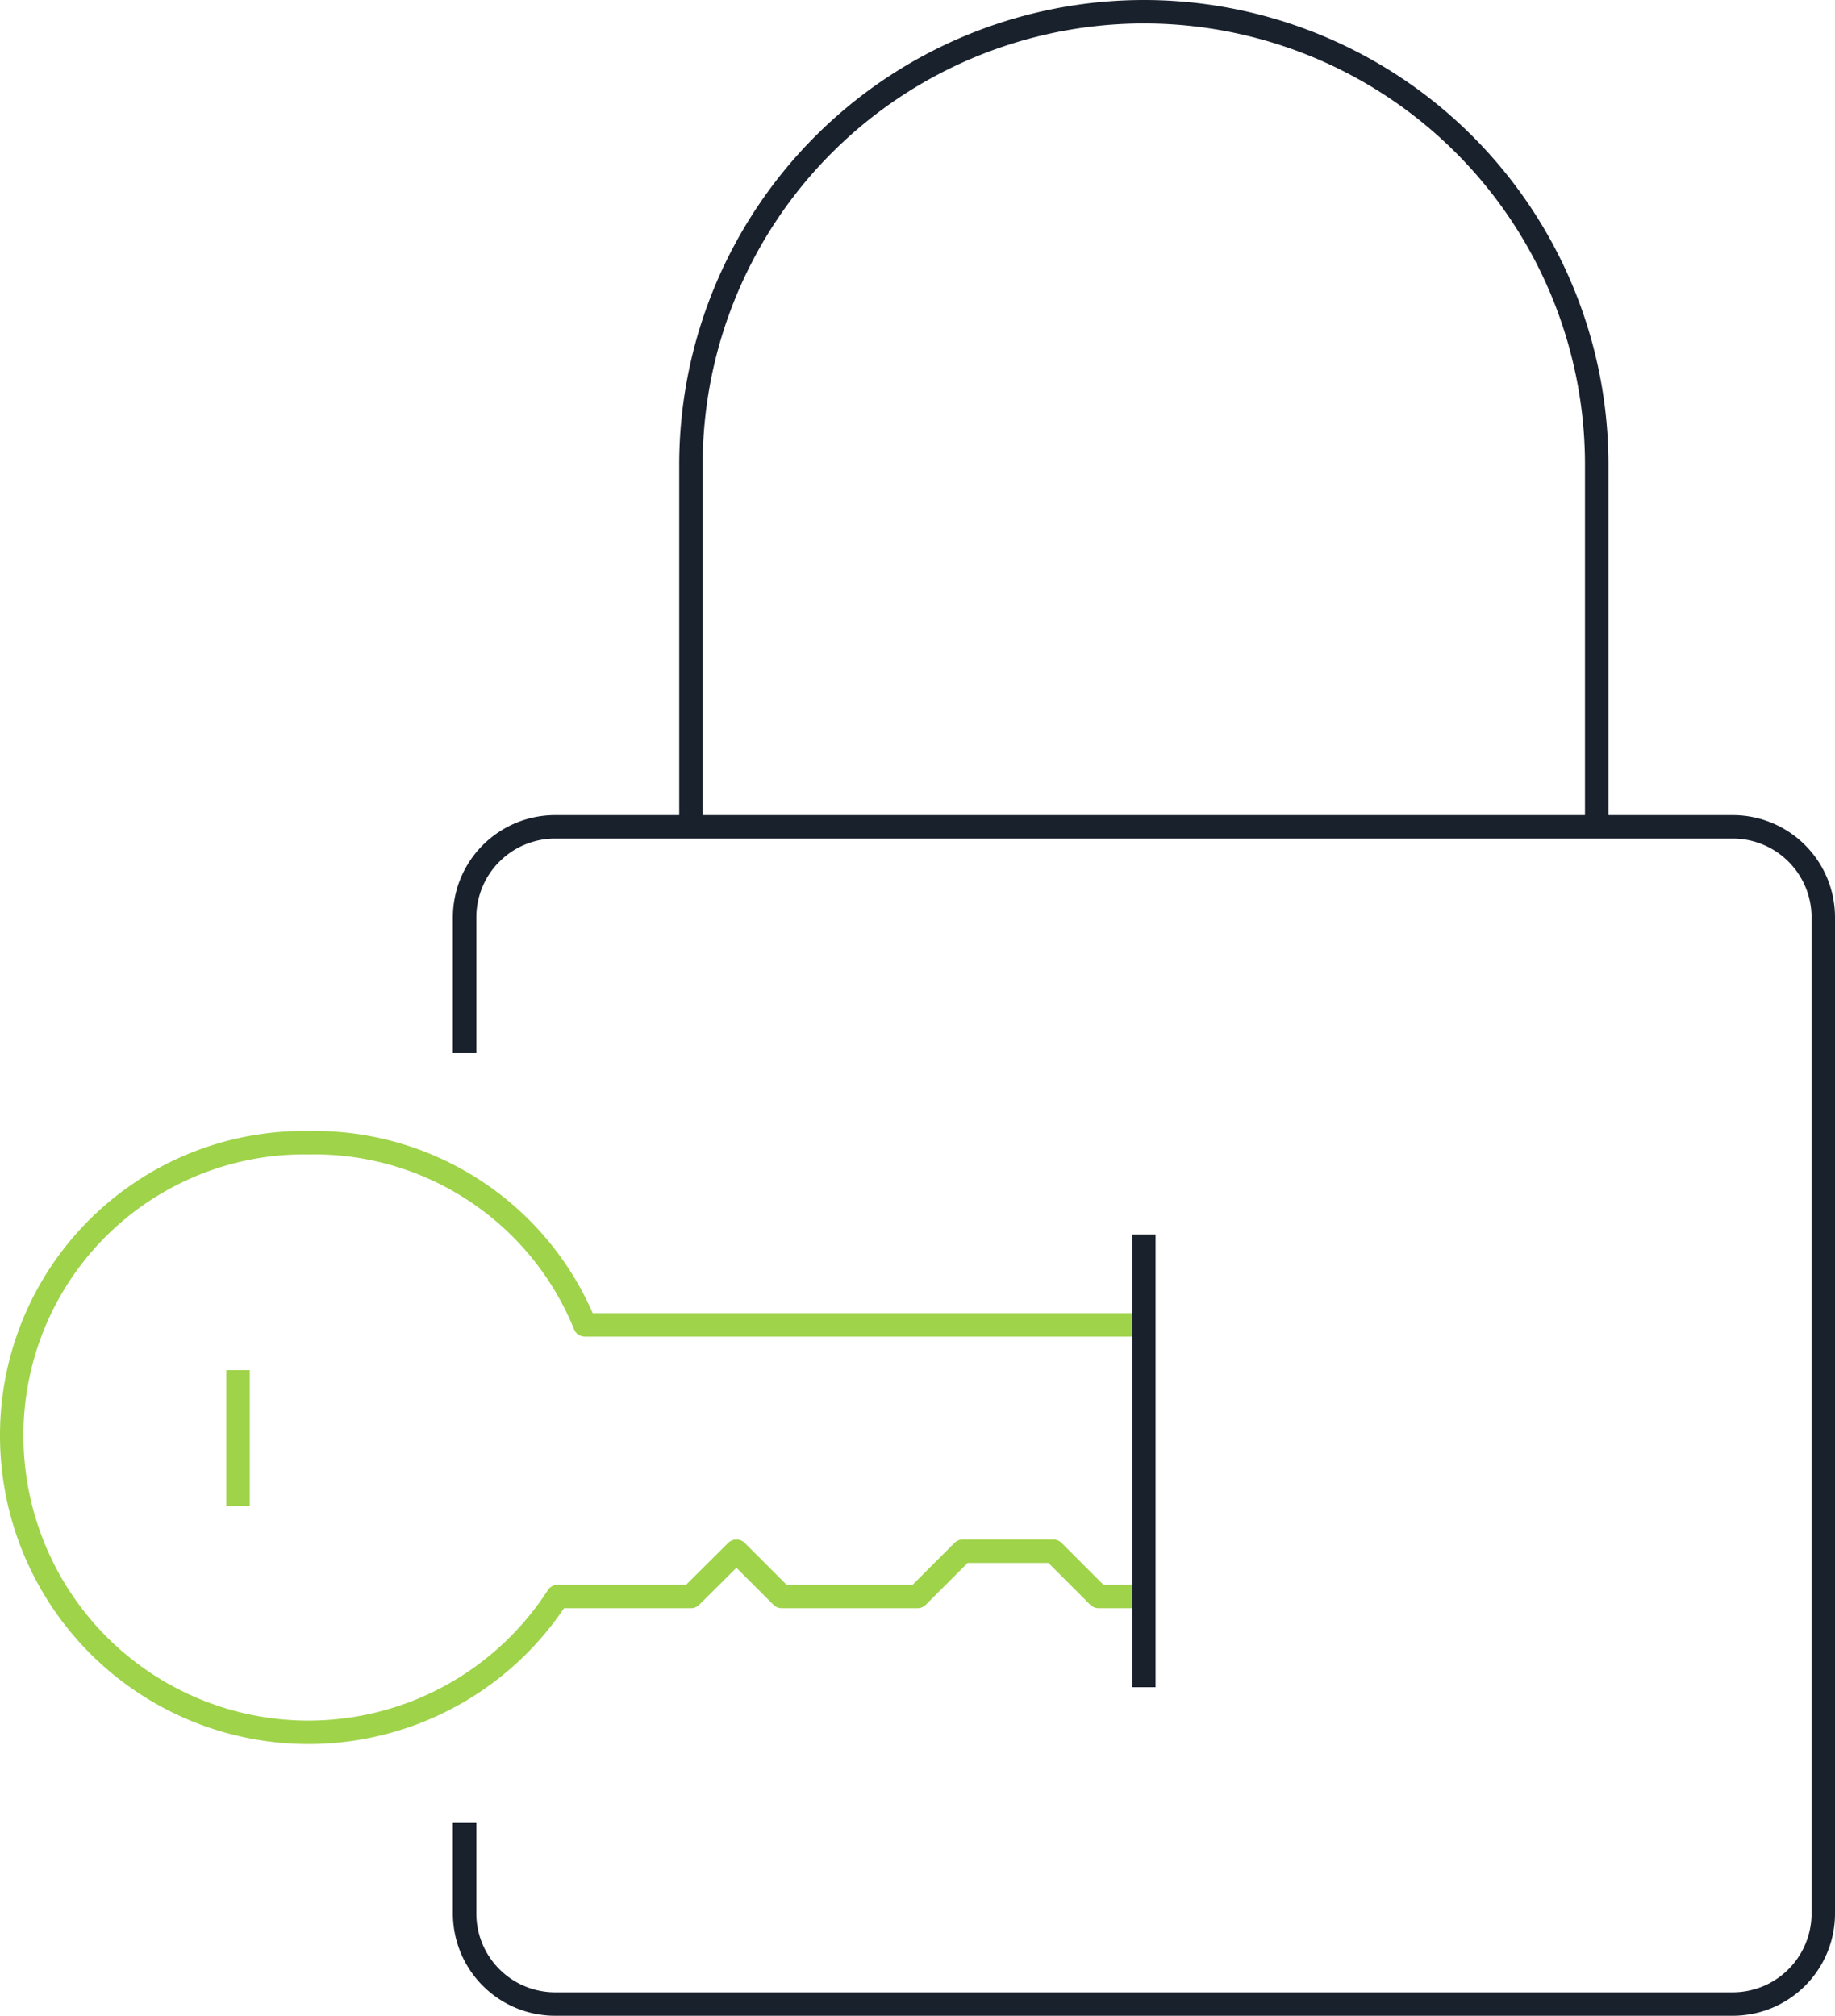 <svg xmlns="http://www.w3.org/2000/svg" viewBox="0 0 78.24 85.96"><defs><style>.cls-1,.cls-2{fill:none;stroke-linejoin:round;}.cls-1{stroke:#19212d;}.cls-2{stroke:#9fd34a;}</style></defs><title>Asset 4</title><g id="Layer_2" data-name="Layer 2"><g id="Artwork"><path class="cls-1" d="M19.81,44.91V39.12a3.86,3.86,0,0,1,3.86-3.86H73.88a3.86,3.86,0,0,1,3.86,3.86V81.6a3.86,3.86,0,0,1-3.86,3.86H23.67a3.86,3.86,0,0,1-3.86-3.86V77.74"/><path class="cls-1" d="M29.46,35.26V19.81A19.32,19.32,0,0,1,48.77.5h0A19.31,19.31,0,0,1,68.08,19.81V35.26"/><path class="cls-2" d="M48.77,56.5l-23.83,0a12.45,12.45,0,0,0-11.77-7.77A12.47,12.47,0,0,0,.5,61.21a12.65,12.65,0,0,0,23.28,6.87h5.68l1.94-1.93,1.93,1.93h5.79l1.93-1.93h3.86l1.93,1.93h1.93"/><line class="cls-2" x1="10.15" y1="58.43" x2="10.15" y2="64.22"/><line class="cls-1" x1="48.77" y1="52.64" x2="48.77" y2="71.95"/></g></g></svg>